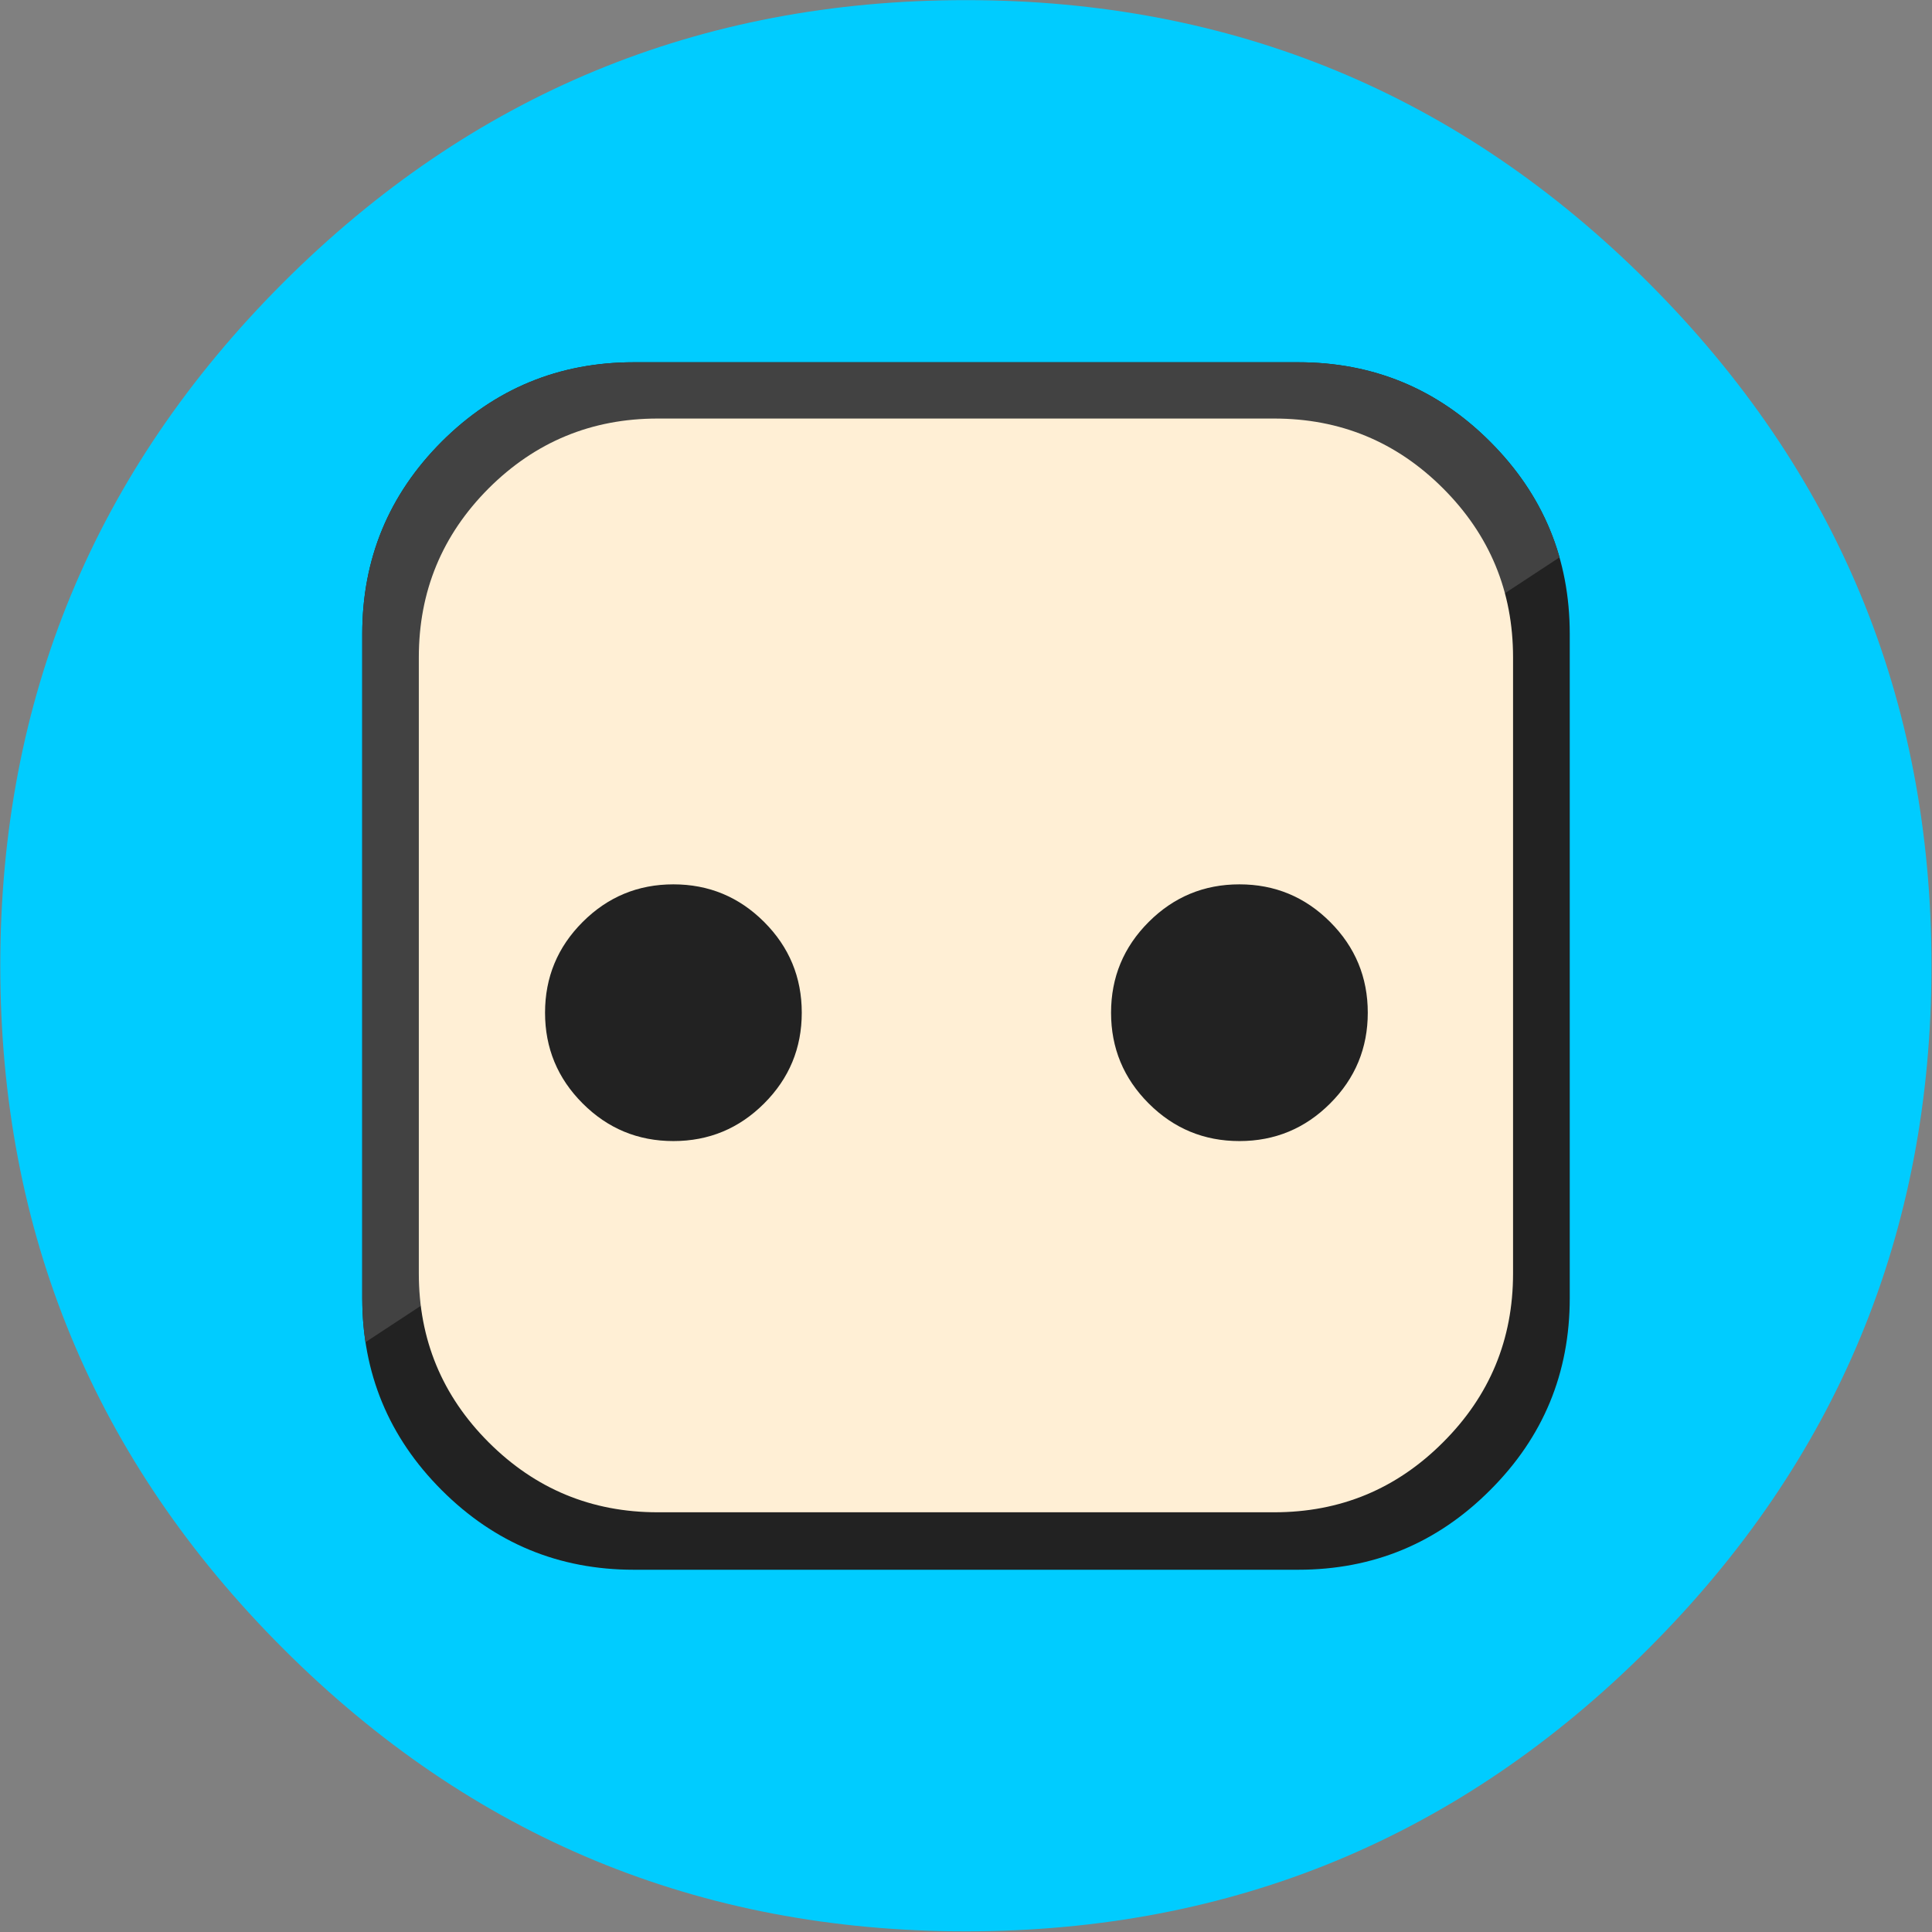 <?xml version="1.0" encoding="UTF-8"?>
<svg preserveAspectRatio="none" version="1.1" viewBox="0 0 512 512" xmlns="http://www.w3.org/2000/svg" xmlns:xlink="http://www.w3.org/1999/xlink">
<rect x="0" y="0" width="512" height="512" fill="#808080" stroke="none"/>
<defs>
<g id="d">
<path d="m336.65-4.7q-89.3-89.3-215.65-89.3t-215.7 89.3q-89.3 89.35-89.3 215.7t89.3 215.65q89.35 89.35 215.7 89.35t215.65-89.35q89.35-89.3 89.35-215.65t-89.35-215.7z" fill="#0cf"/>
</g>
<g id="b">
<path d="m506.9 173.05q-21.05-21.05-50.9-21.05h-176q-29.85 0-50.95 21.05-21.05 21.1-21.05 50.95v176q0 29.85 21.05 50.9 21.1 21.1 50.95 21.1h176q29.85 0 50.9-21.1 21.1-21.05 21.1-50.9v-176q0-29.85-21.1-50.95z" fill="#222"/>
</g>
<g id="c">
<path d="m298.9 21.05q-2.3-2.3-4.7-4.35-19.65-16.7-46.2-16.7h-176q-29.85 0-50.95 21.05-21.05 21.1-21.05 50.95v176q0 6.05 0.85 11.7l316.45-208q-4.85-17.1-18.4-30.65z" fill="#424242"/>
</g>
<g id="e">
<path d="m456.8 151.05q-21.05-21.05-50.9-21.05h-185.9q-29.85 0-50.95 21.05-21.05 21.1-21.05 50.95v185.75q0 29.85 21.05 50.9 21.1 21.1 50.95 21.1h185.9q29.85 0 50.9-21.1 21.1-21.05 21.1-50.9v-185.75q0-29.85-21.1-50.95z" fill="#FFEFD5"/>
</g>
<g id="a">
<path d="m-494.75 278.75q-12.75-12.75-30.75-12.75t-30.75 12.75-12.75 30.75 12.75 30.75 30.75 12.75 30.75-12.75 12.75-30.75-12.75-30.75z" fill="#222"/>
</g>
</defs>
<g transform="matrix(.839 0 0 .839 154.45 78.9)">
<use xlink:href="#d"/>
</g>
<g transform="translate(96 96)">
<g>
<g transform="translate(-208 -152)">
<use xlink:href="#b"/>
</g>
<g>
<use xlink:href="#c"/>
</g>
</g>
<g transform="matrix(.879 0 0 .879 -115.1 -99.35)">
<use xlink:href="#e"/>
</g>
<g transform="translate(48.65 138.25)">
<g transform="matrix(.782 0 0 .782 444.75 -207.9)">
<use xlink:href="#a"/>
</g>
</g>
<g transform="translate(198.65 138.25)">
<g transform="matrix(.782 0 0 .782 444.75 -207.9)">
<use xlink:href="#a"/>
</g>
</g>
</g>
</svg>